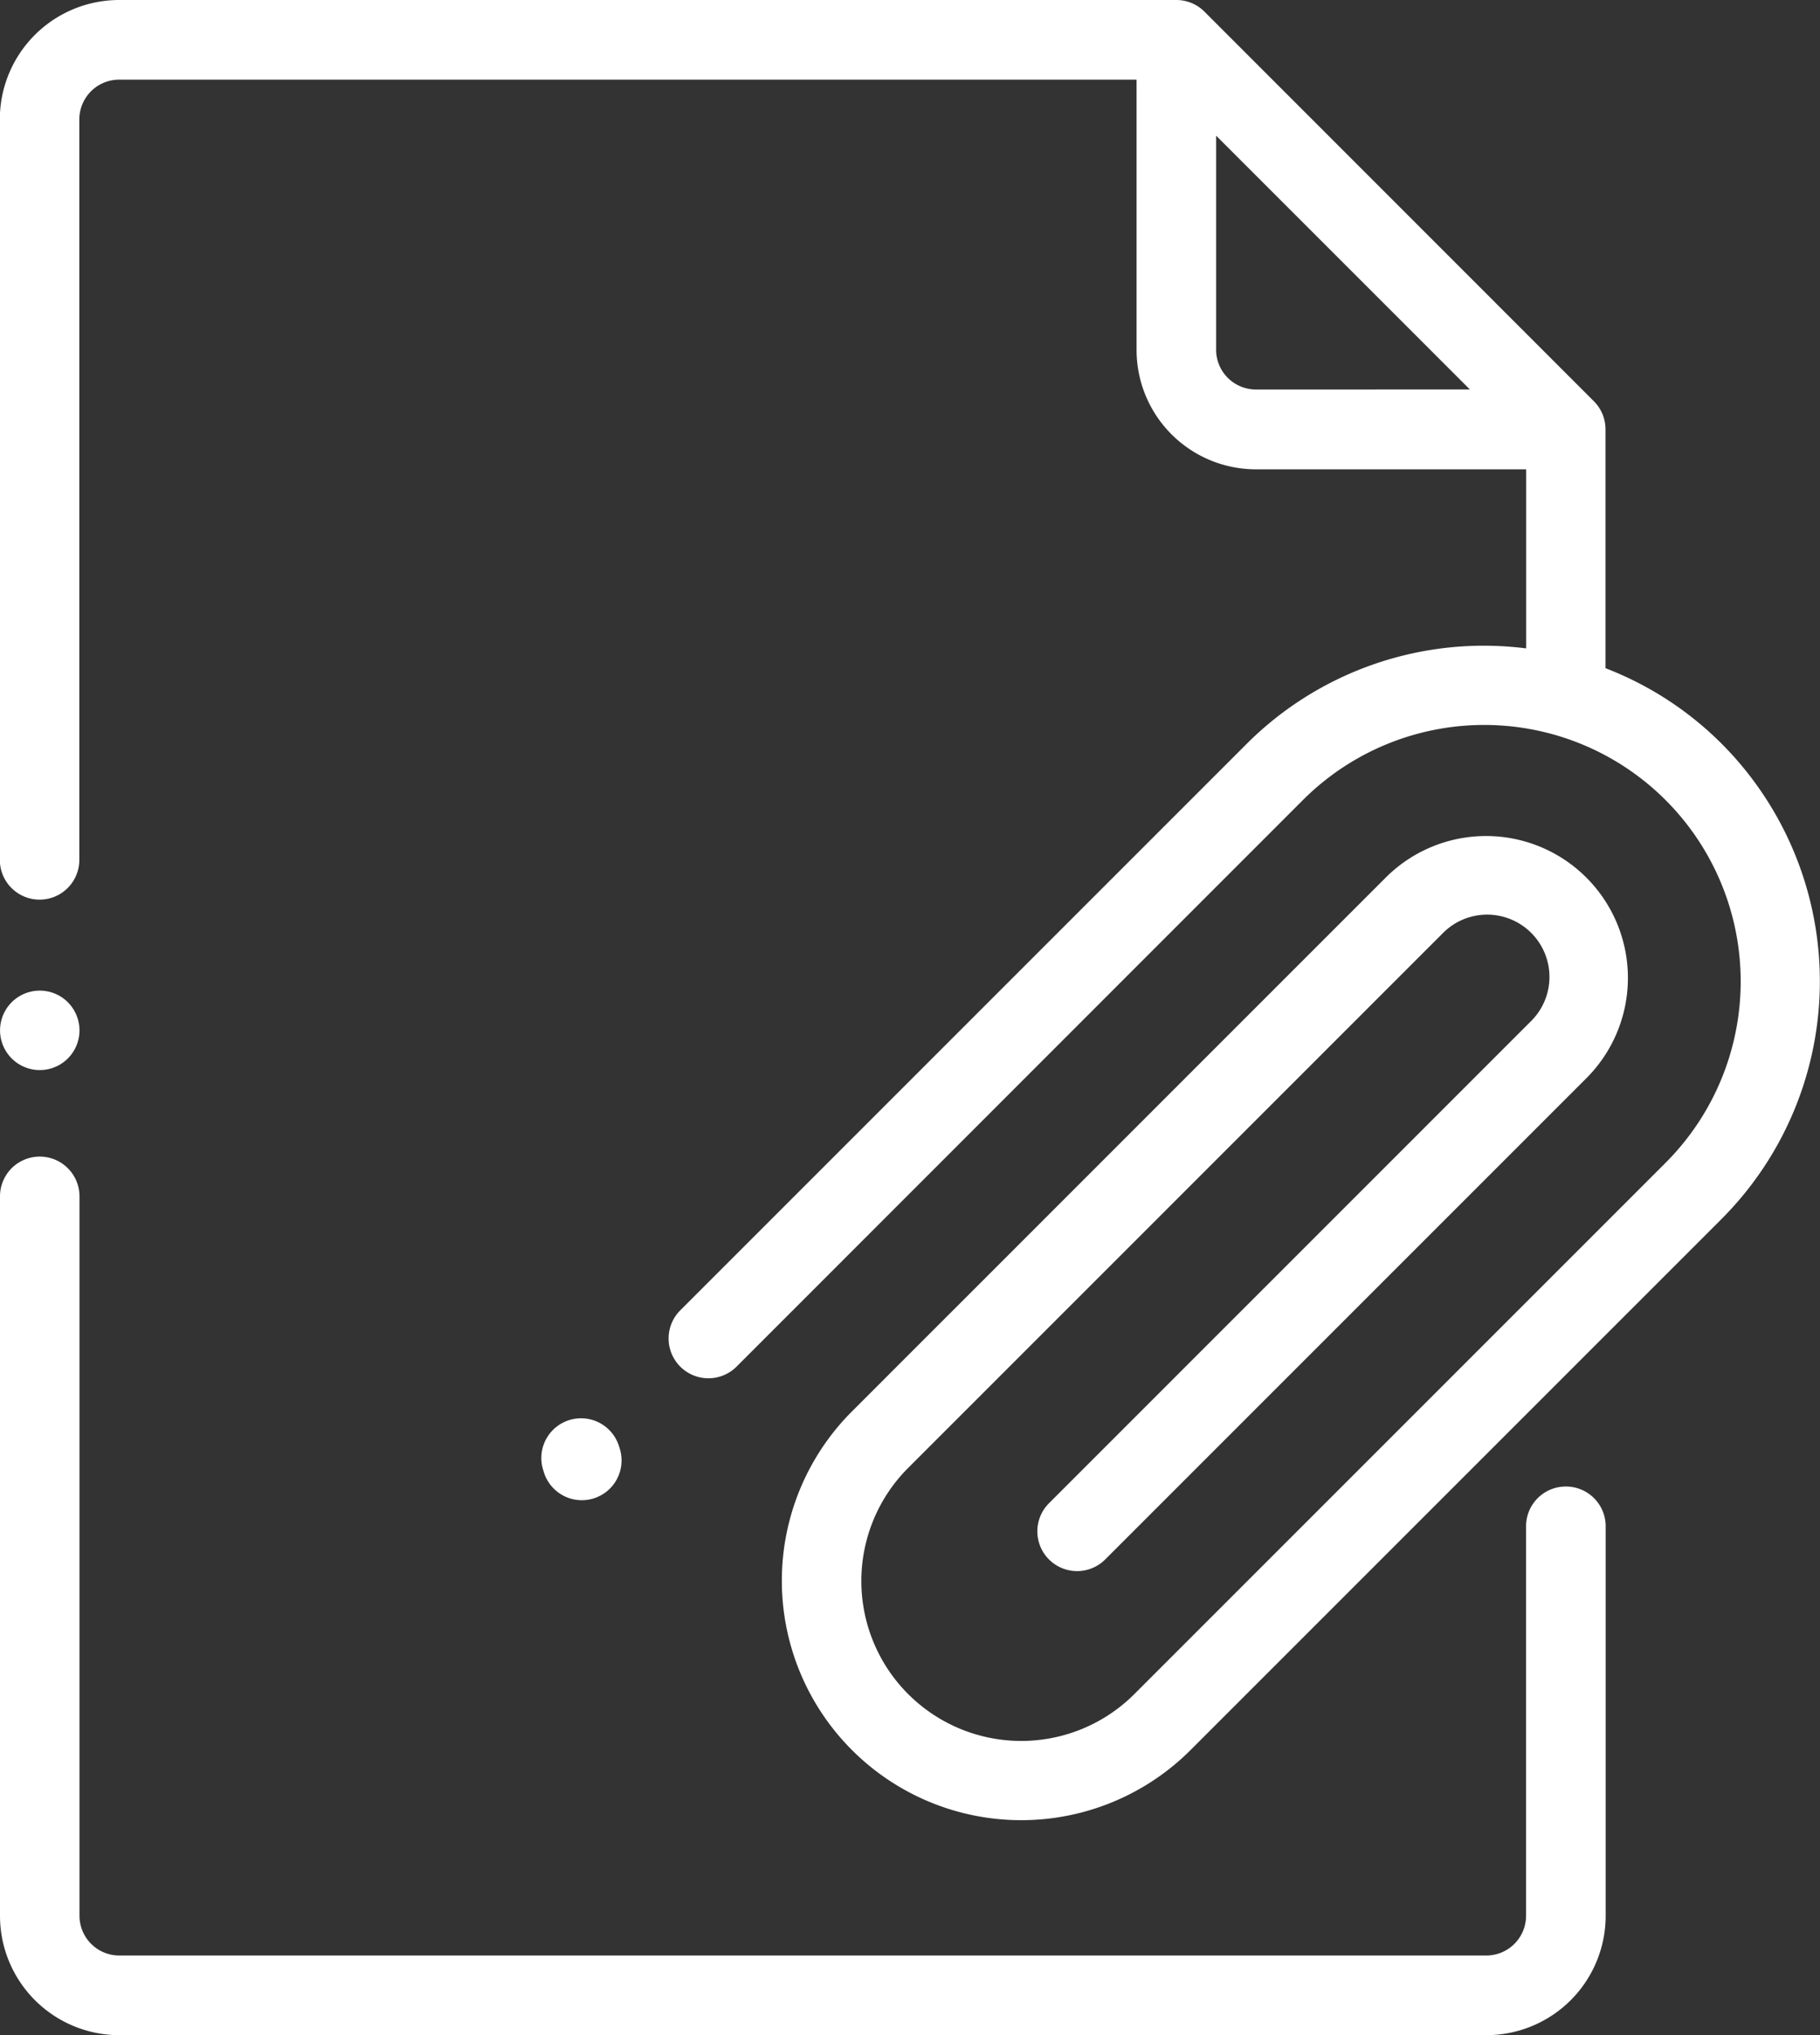 <svg xmlns="http://www.w3.org/2000/svg" width="33.541" height="37.5" viewBox="0 0 33.541 37.5">
  <rect x="0" y="0" width="33.541" height="37.5" fill="#333333" stroke="none"/>
  <g id="Group_4467" data-name="Group 4467" transform="translate(-27.025)">
    <g id="Group_4278" data-name="Group 4278" transform="translate(27.025 21.313)">
      <g id="Group_4277" data-name="Group 4277" transform="translate(0)">
        <path id="Path_3322" data-name="Path 3322" d="M55.881,297.078a.732.732,0,0,0-.732.732v7.178a.733.733,0,0,1-.732.732H29.222a.733.733,0,0,1-.732-.732V291.731a.732.732,0,0,0-1.465,0v13.257a2.2,2.2,0,0,0,2.2,2.2H54.416a2.2,2.2,0,0,0,2.2-2.2v-7.178A.732.732,0,0,0,55.881,297.078Z" transform="translate(-27.025 -290.999)" fill="#fff"/>
      </g>
    </g>
    <g id="Group_4280" data-name="Group 4280" transform="translate(27.025)">
      <g id="Group_4279" data-name="Group 4279" transform="translate(0)">
        <path id="Path_3323" data-name="Path 3323" d="M58.756,13.707a6.154,6.154,0,0,0-2.143-1.394v-4.4h0a.731.731,0,0,0-.213-.518L49.222.215A.731.731,0,0,0,48.7,0V0H29.222a2.2,2.2,0,0,0-2.2,2.2V15.845a.732.732,0,1,0,1.465,0V2.2a.733.733,0,0,1,.732-.732H47.971v4.98a2.2,2.2,0,0,0,2.2,2.2h4.98v3.3A6.183,6.183,0,0,0,50,13.707L39.561,24.146A.732.732,0,0,0,40.6,25.182L51.036,14.743a4.726,4.726,0,1,1,6.684,6.684l-9.79,9.79a2.947,2.947,0,0,1-4.168-4.168L53.6,17.211a1.148,1.148,0,1,1,1.623,1.623L46.357,27.7a.732.732,0,0,0,1.036,1.036l8.866-8.866a2.613,2.613,0,1,0-3.695-3.7l-9.838,9.838a4.412,4.412,0,0,0,6.24,6.24l9.79-9.79A6.2,6.2,0,0,0,58.756,13.707Zm-8.587-6.53a.733.733,0,0,1-.732-.732V2.5l4.676,4.676Z" transform="translate(-27.025)" fill="#fff"/>
      </g>
    </g>
    <g id="Group_4282" data-name="Group 4282" transform="translate(27.025 18.253)">
      <g id="Group_4281" data-name="Group 4281" transform="translate(0)">
        <path id="Path_3324" data-name="Path 3324" d="M28.278,249.424a.732.732,0,1,0,.215.518A.738.738,0,0,0,28.278,249.424Z" transform="translate(-27.028 -249.209)" fill="#fff"/>
      </g>
    </g>
    <g id="Group_4284" data-name="Group 4284" transform="translate(37.001 26.135)">
      <g id="Group_4283" data-name="Group 4283" transform="translate(0)">
        <path id="Path_3325" data-name="Path 3325" d="M164.681,357.382l-.015-.045a.732.732,0,1,0-1.393.452l.014.045a.732.732,0,0,0,1.393-.452Z" transform="translate(-163.237 -356.831)" fill="#fff"/>
      </g>
    </g>
  </g>
</svg>
